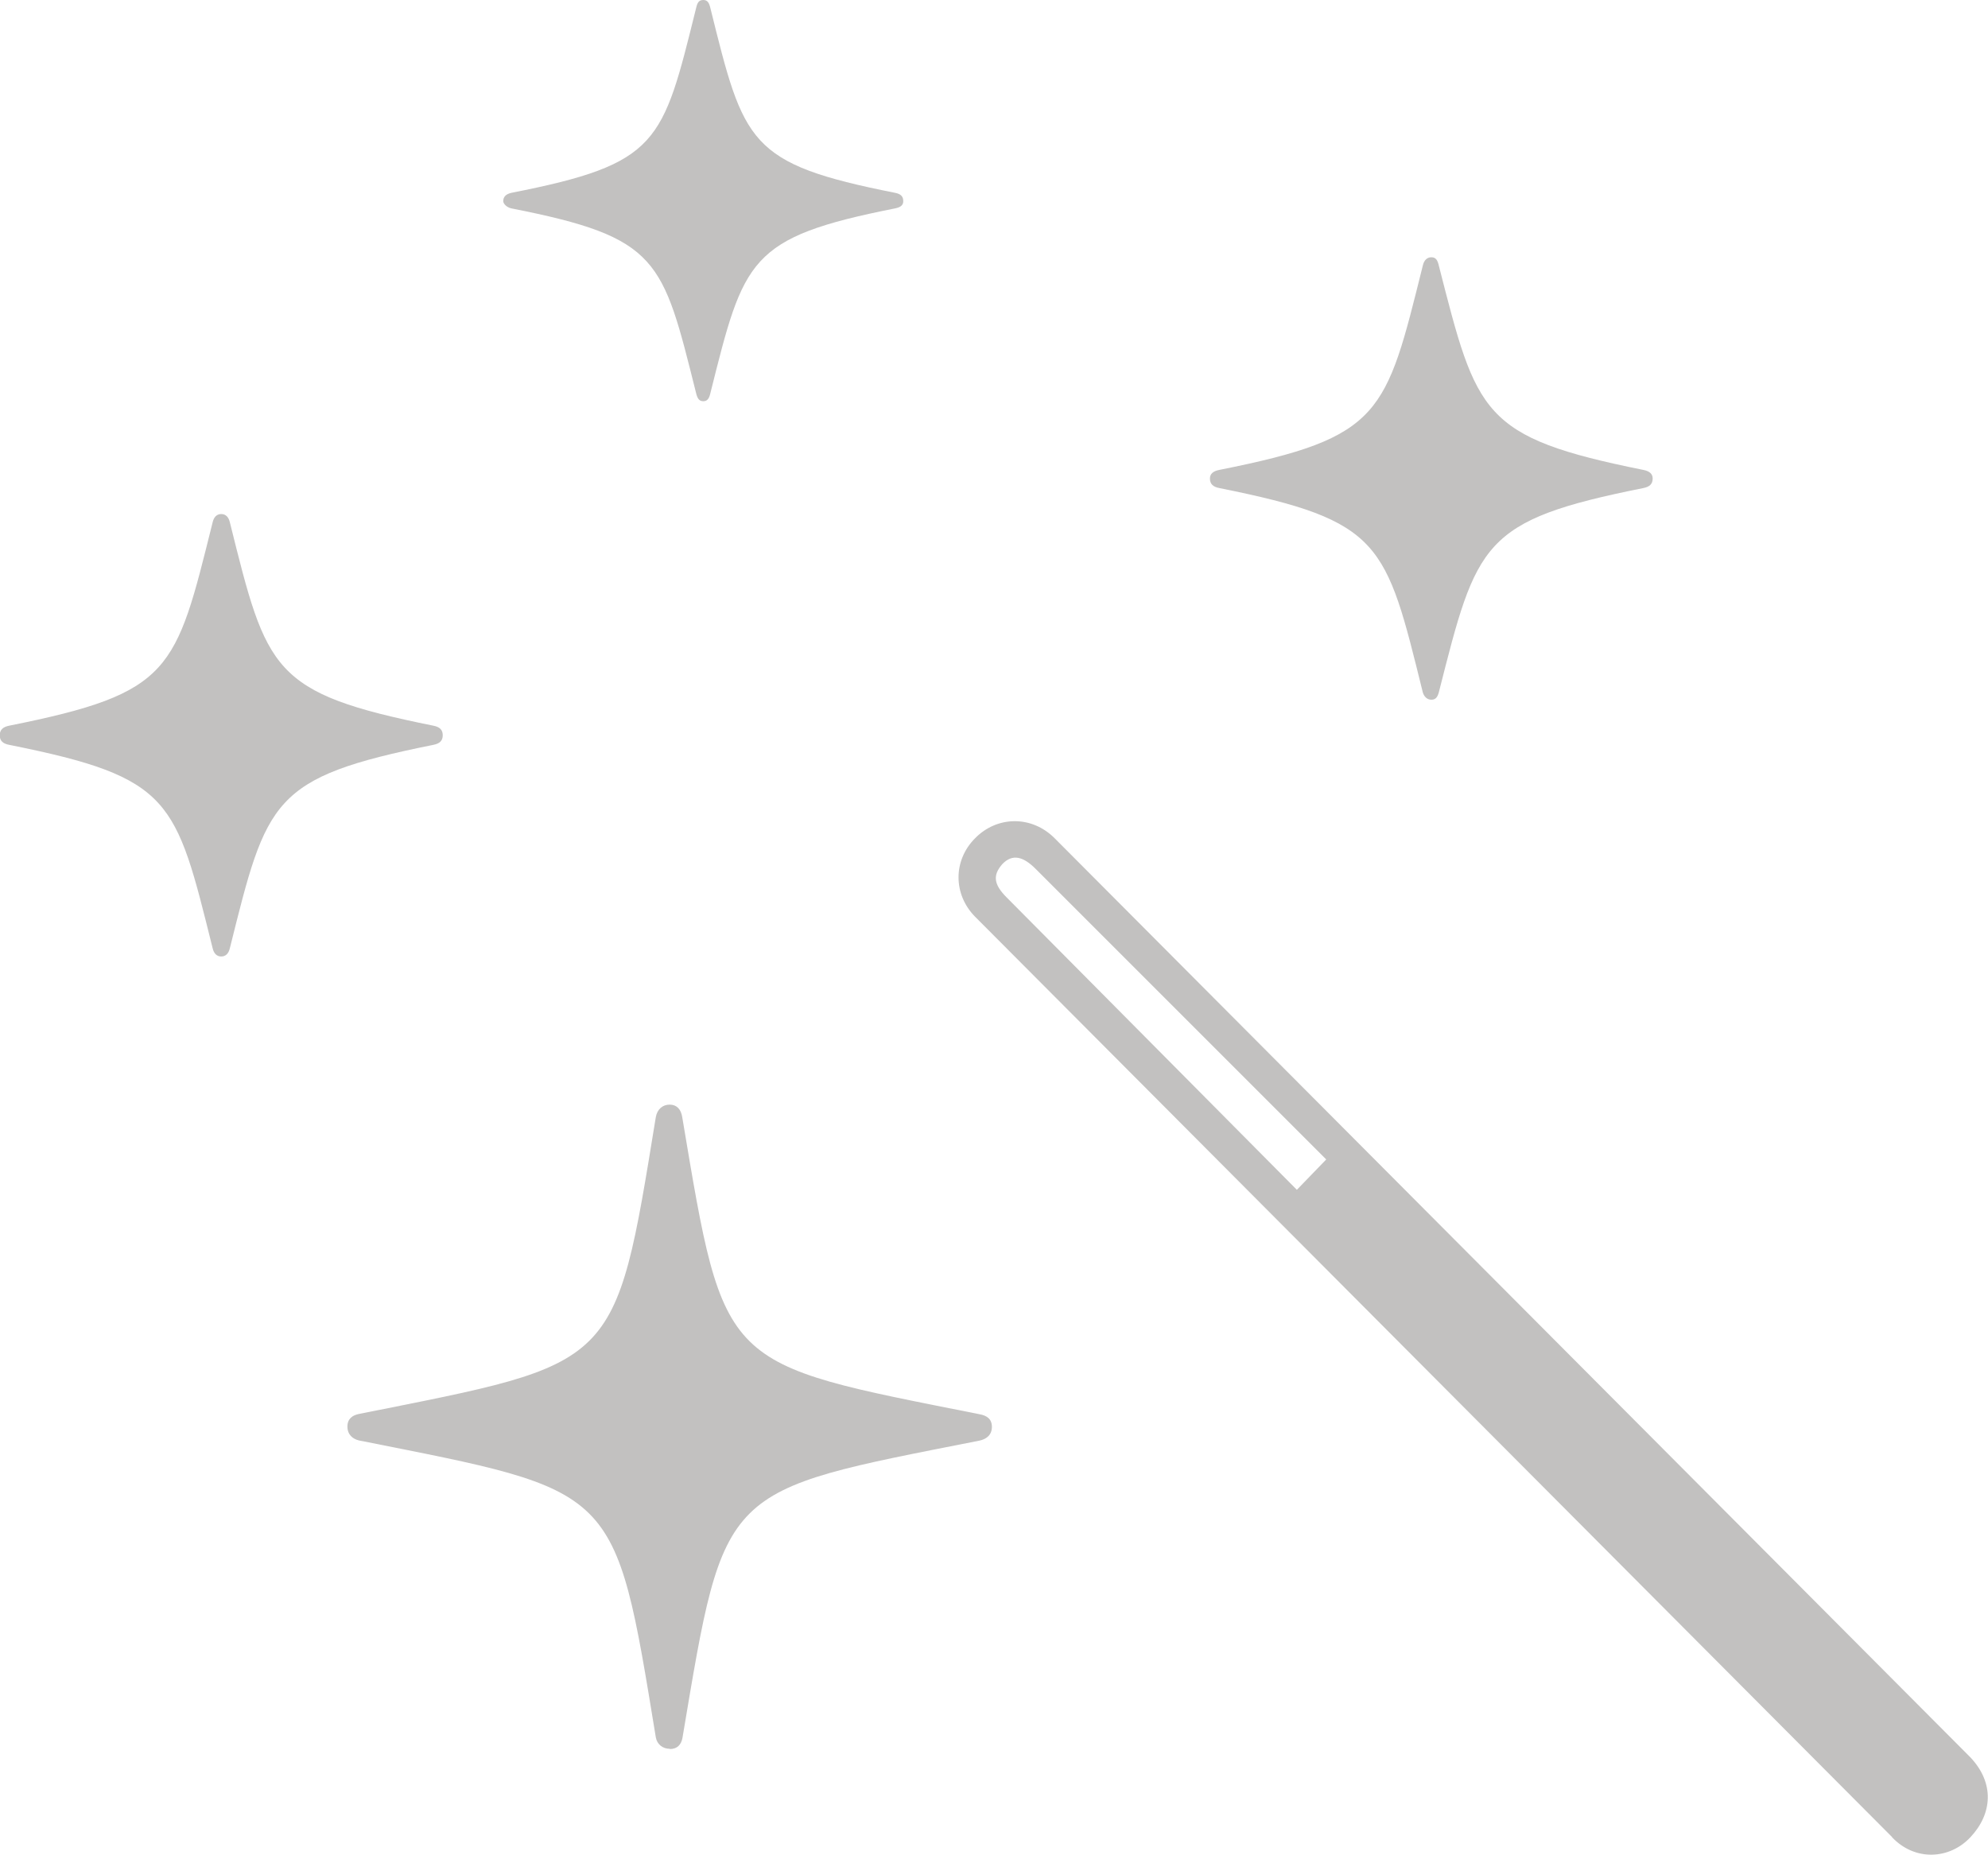 <?xml version="1.0" encoding="UTF-8"?><svg id="Layer_2" xmlns="http://www.w3.org/2000/svg" viewBox="0 0 80.51 75.12"><defs><style>.cls-1{fill:#c2c1c0;}</style></defs><g id="Layer_1-2"><g id="Ultralight-S"><path class="cls-1" d="m76.62,74.41c.94.99,2.34.9,3.18,0,.89-.95.98-2.19,0-3.23l-37.09-37.23c-.94-.94-2.34-.9-3.22,0-.9.9-.89,2.28,0,3.18l37.14,37.28Zm-24.1-26.22l-11.77-11.86c-.5-.51-.56-.88-.15-1.34.4-.41.83-.31,1.34.2l11.77,11.77-1.19,1.23Z"/><path class="cls-1" d="m27.13,70.84c.29,0,.46-.17.51-.46,1.72-10.25,1.53-9.96,12.02-12.03.29-.06.51-.23.51-.56s-.22-.46-.5-.51c-10.49-2.09-10.32-1.77-12.04-12.03-.05-.33-.23-.51-.51-.51s-.5.18-.56.5c-1.67,10.26-1.53,9.93-12.03,12.03-.24.05-.46.18-.46.51s.22.5.46.56c10.5,2.09,10.35,1.78,12.03,12.03.05.28.28.46.56.46ZM8.96,38.74c.18,0,.3-.12.35-.34,1.5-6.02,1.68-6.91,8.23-8.23.27-.05.39-.17.39-.39s-.12-.34-.39-.39c-6.55-1.32-6.73-2.21-8.23-8.23-.05-.22-.17-.34-.35-.34s-.3.12-.35.34c-1.5,6.02-1.63,6.91-8.23,8.23-.26.05-.39.17-.39.39s.12.34.39.39c6.6,1.32,6.73,2.21,8.23,8.23.05.22.17.34.35.34Zm49.01-10.4c.18,0,.25-.12.3-.3,1.54-6.07,1.73-6.96,8.27-8.27.27-.05.39-.17.39-.39,0-.18-.12-.3-.39-.35-6.55-1.32-6.73-2.25-8.27-8.27-.05-.22-.12-.34-.3-.34s-.3.12-.35.34c-1.5,6.02-1.64,6.96-8.23,8.27-.27.05-.39.17-.39.35,0,.22.12.34.39.39,6.59,1.32,6.73,2.21,8.23,8.27.05.17.17.3.35.3Zm-29.49-12.09c.17,0,.24-.11.29-.33,1.36-5.43,1.54-6.3,7.48-7.48.26-.05.33-.16.33-.29,0-.17-.07-.29-.33-.34-5.95-1.18-6.12-2-7.48-7.48-.05-.21-.11-.33-.29-.33s-.24.11-.29.33c-1.36,5.48-1.49,6.3-7.48,7.48-.22.05-.33.16-.33.34,0,.08.11.24.33.29,5.99,1.18,6.12,2.05,7.48,7.48.05.21.12.33.29.33Z"/></g></g></svg>